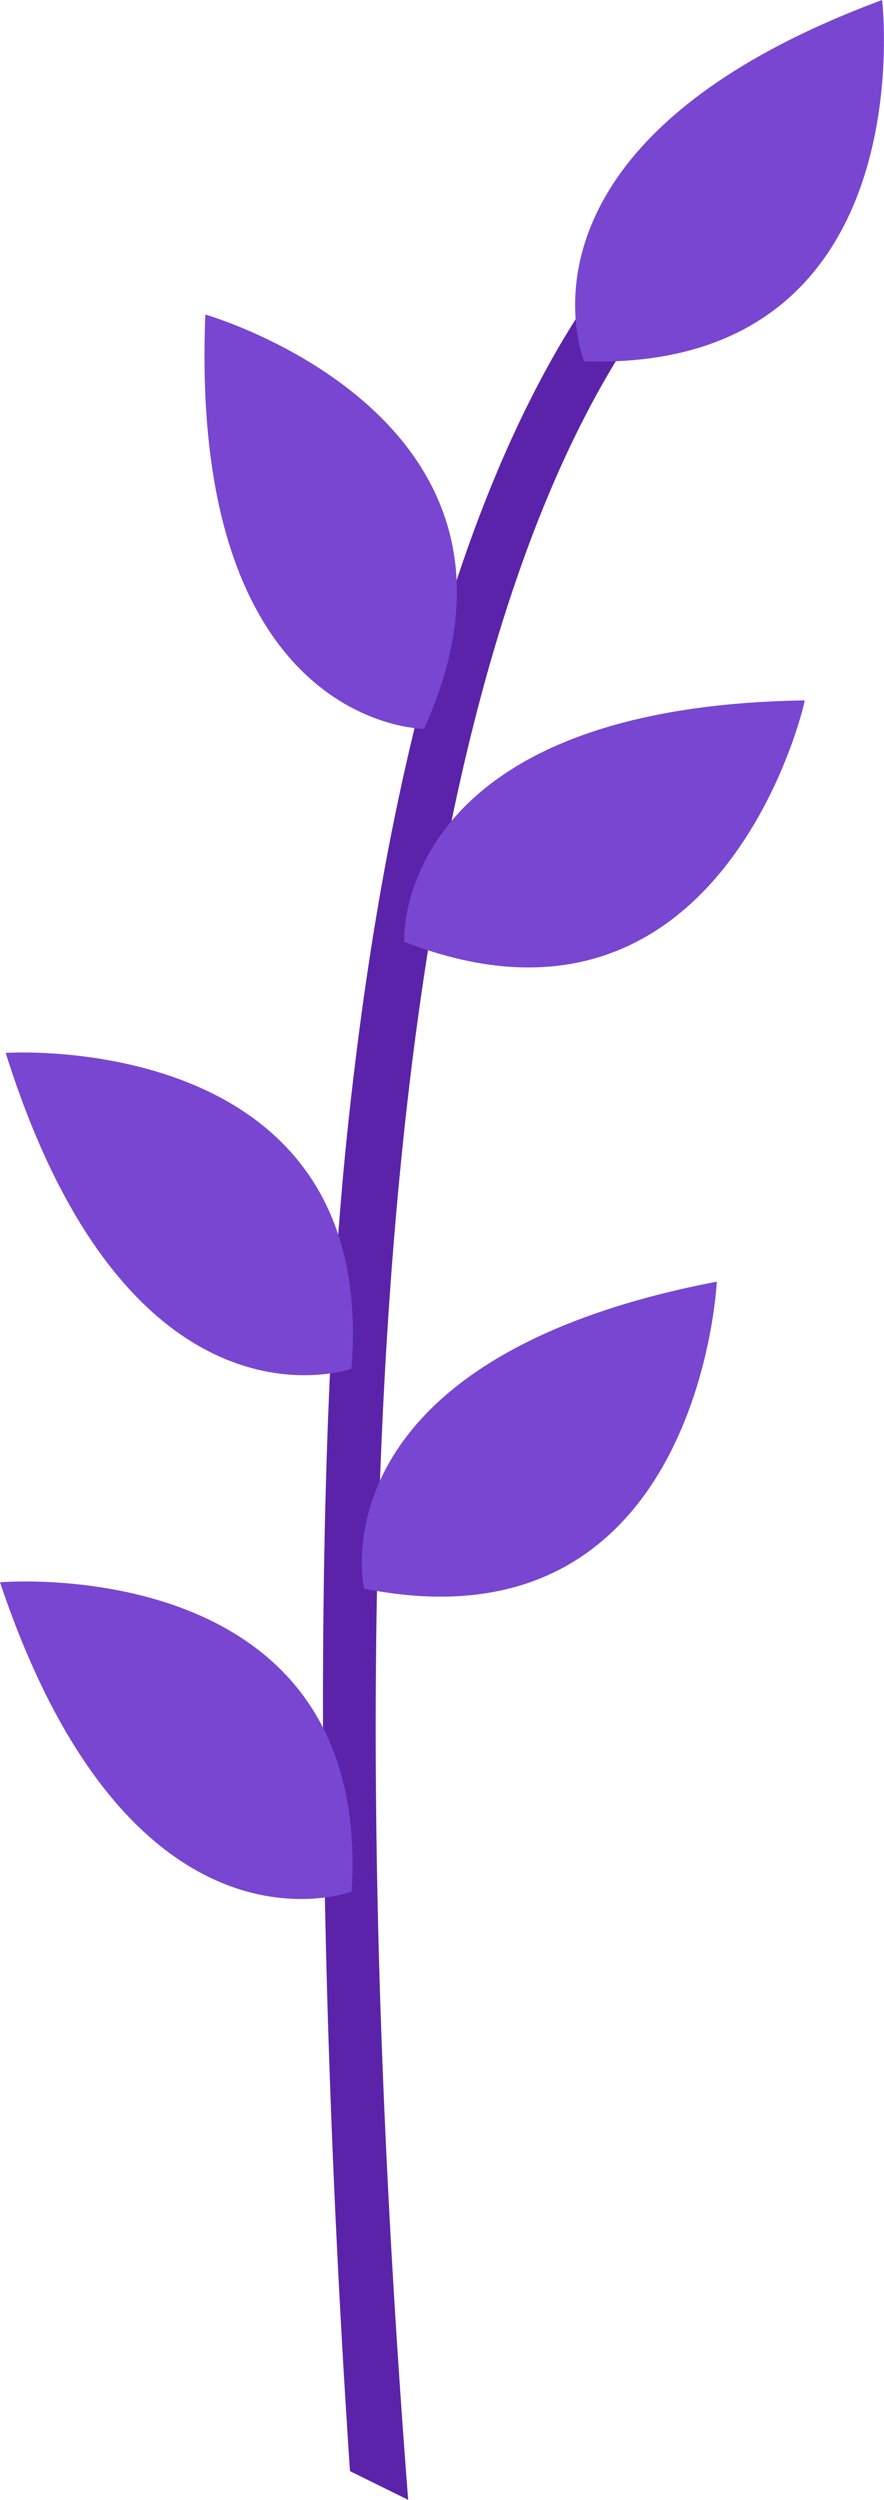 <svg xmlns="http://www.w3.org/2000/svg" viewBox="0 0 41.93 118.57"><g id="Layer_2" data-name="Layer 2"><g id="OBJECTS"><path d="M16.6,117.21c-1.56-23.3-1.82-47.74-.08-63.94,2.26-21.17,7.39-35.9,15.23-43.79a1.34,1.34,0,1,1,1.9,1.88C19.94,25.16,15,62.2,19.36,118.57Z" style="fill:#5b23a9"/><path d="M20.11,34.57s-11.17,0-10.37-19.65C9.74,14.92,26.82,19.8,20.11,34.57Z" style="fill:#7846d1"/><path d="M19.17,44.67s-.6-11.15,19-11.45C38.21,33.22,34.3,50.55,19.17,44.67Z" style="fill:#7846d1"/><path d="M27.71,17.14S23.43,6.83,41.84,0C41.84,0,43.93,17.64,27.71,17.14Z" style="fill:#7846d1"/><path d="M16.67,64.92S6.15,68.68.27,49.94C.27,49.94,18,48.75,16.67,64.92Z" style="fill:#7846d1"/><path d="M17.27,75.35S14.75,64.48,34,60.79C34,60.79,33.18,78.53,17.27,75.35Z" style="fill:#7846d1"/><path d="M16.68,89.72S6.24,93.68,0,75.05C0,75.05,17.7,73.52,16.68,89.72Z" style="fill:#7846d1"/></g></g></svg>